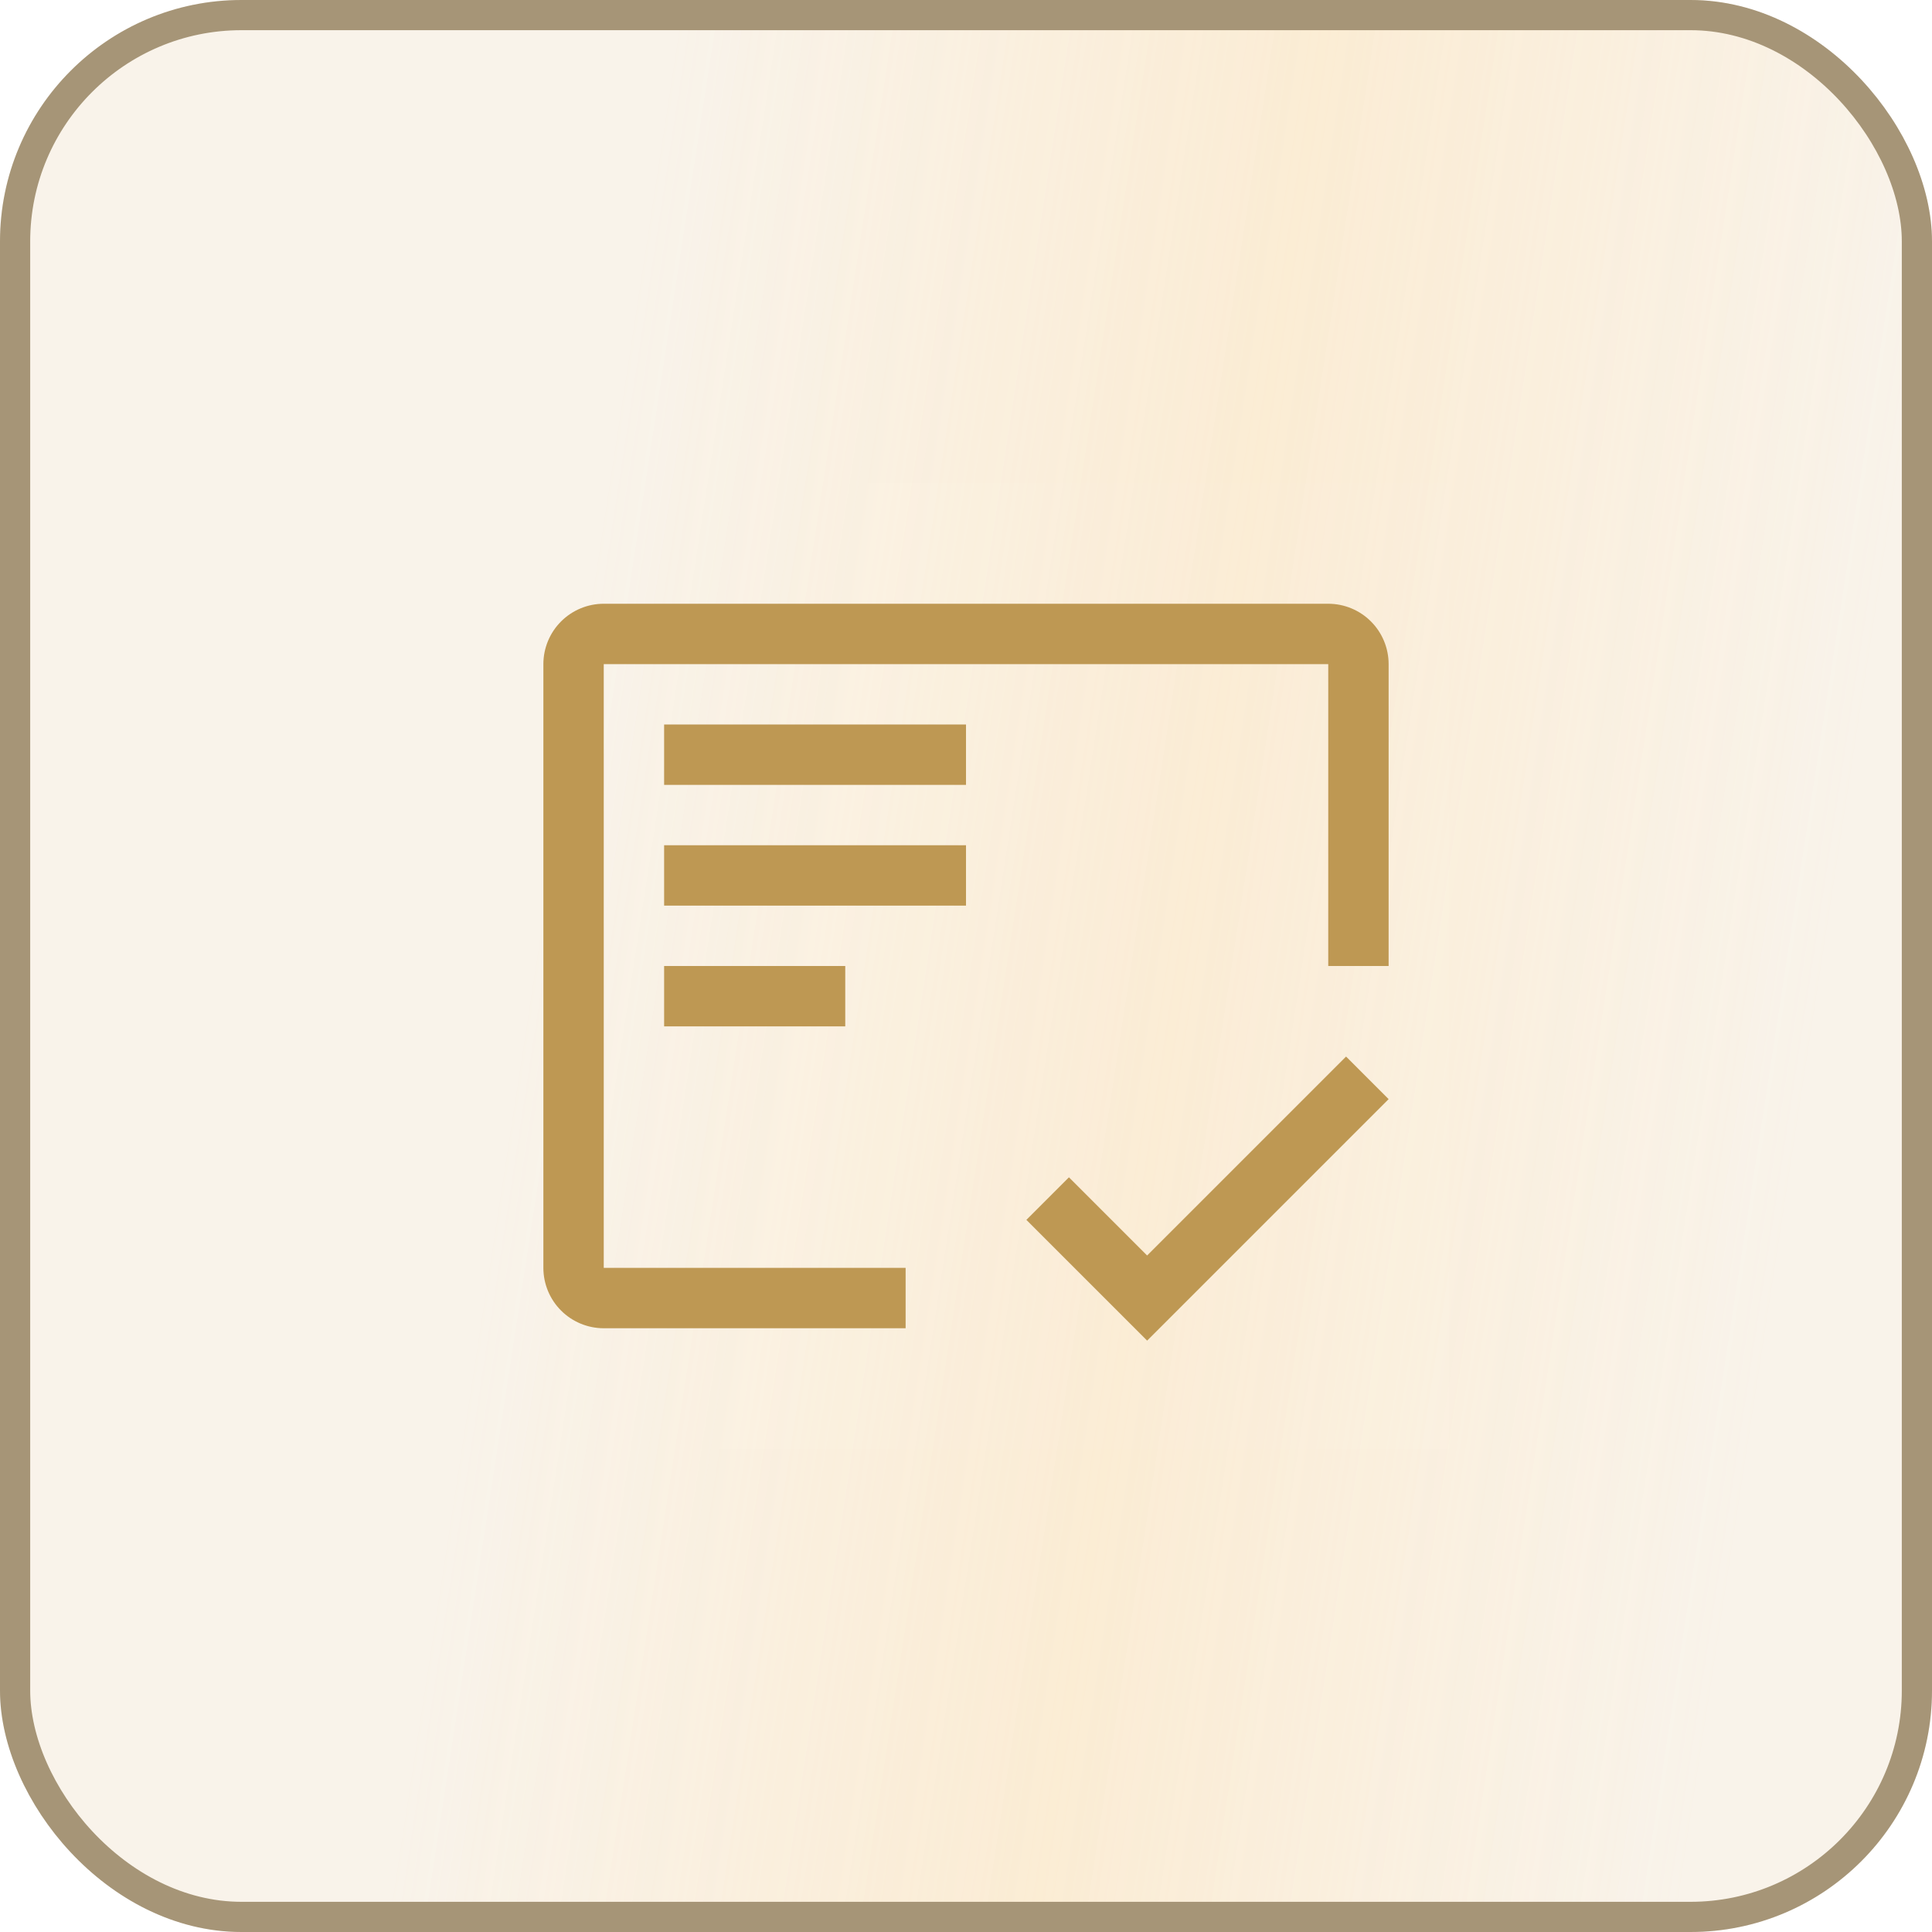 <svg width="64" height="64" viewBox="0 0 64 64" fill="none" xmlns="http://www.w3.org/2000/svg">
<g filter="url(#filter0_b_1_310)">
<rect width="64" height="64" rx="8" fill="#D6B271" fill-opacity="0.15"/>
<rect width="64" height="64" rx="8" fill="url(#paint0_linear_1_310)" fill-opacity="0.7"/>
<rect x="0.5" y="0.5" width="63" height="63" rx="7.5" stroke="#A69577"/>
<rect width="32" height="32" transform="translate(16 16)" fill="white" fill-opacity="0.01" style="mix-blend-mode:multiply"/>
<path d="M28 32H22V34H28V32Z" fill="#BE9853"/>
<path d="M32 28H22V30H32V28Z" fill="#BE9853"/>
<path d="M32 24H22V26H32V24Z" fill="#BE9853"/>
<path d="M30 42H20V22H44V32H46V22C46 21.47 45.789 20.961 45.414 20.586C45.039 20.211 44.53 20 44 20H20C19.47 20 18.961 20.211 18.586 20.586C18.211 20.961 18 21.47 18 22V42C18 42.53 18.211 43.039 18.586 43.414C18.961 43.789 19.47 44 20 44H30V42Z" fill="#BE9853"/>
<path d="M38 41.59L35.41 39L34 40.41L38 44.41L46 36.41L44.59 35L38 41.59Z" fill="#BE9853"/>
</g>
<defs>
<filter id="filter0_b_1_310" x="-32" y="-32" width="128" height="128" filterUnits="userSpaceOnUse" color-interpolation-filters="sRGB">
<feFlood flood-opacity="0" result="BackgroundImageFix"/>
<feGaussianBlur in="BackgroundImageFix" stdDeviation="16"/>
<feComposite in2="SourceAlpha" operator="in" result="effect1_backgroundBlur_1_310"/>
<feBlend mode="normal" in="SourceGraphic" in2="effect1_backgroundBlur_1_310" result="shape"/>
</filter>
<linearGradient id="paint0_linear_1_310" x1="12.696" y1="64" x2="54.795" y2="70.453" gradientUnits="userSpaceOnUse">
<stop stop-color="#FFDB9E" stop-opacity="0"/>
<stop offset="0.5" stop-color="#FFDB9E" stop-opacity="0.41"/>
<stop offset="0.995" stop-color="#FFDB9E" stop-opacity="0"/>
</linearGradient>
</defs>
</svg>
